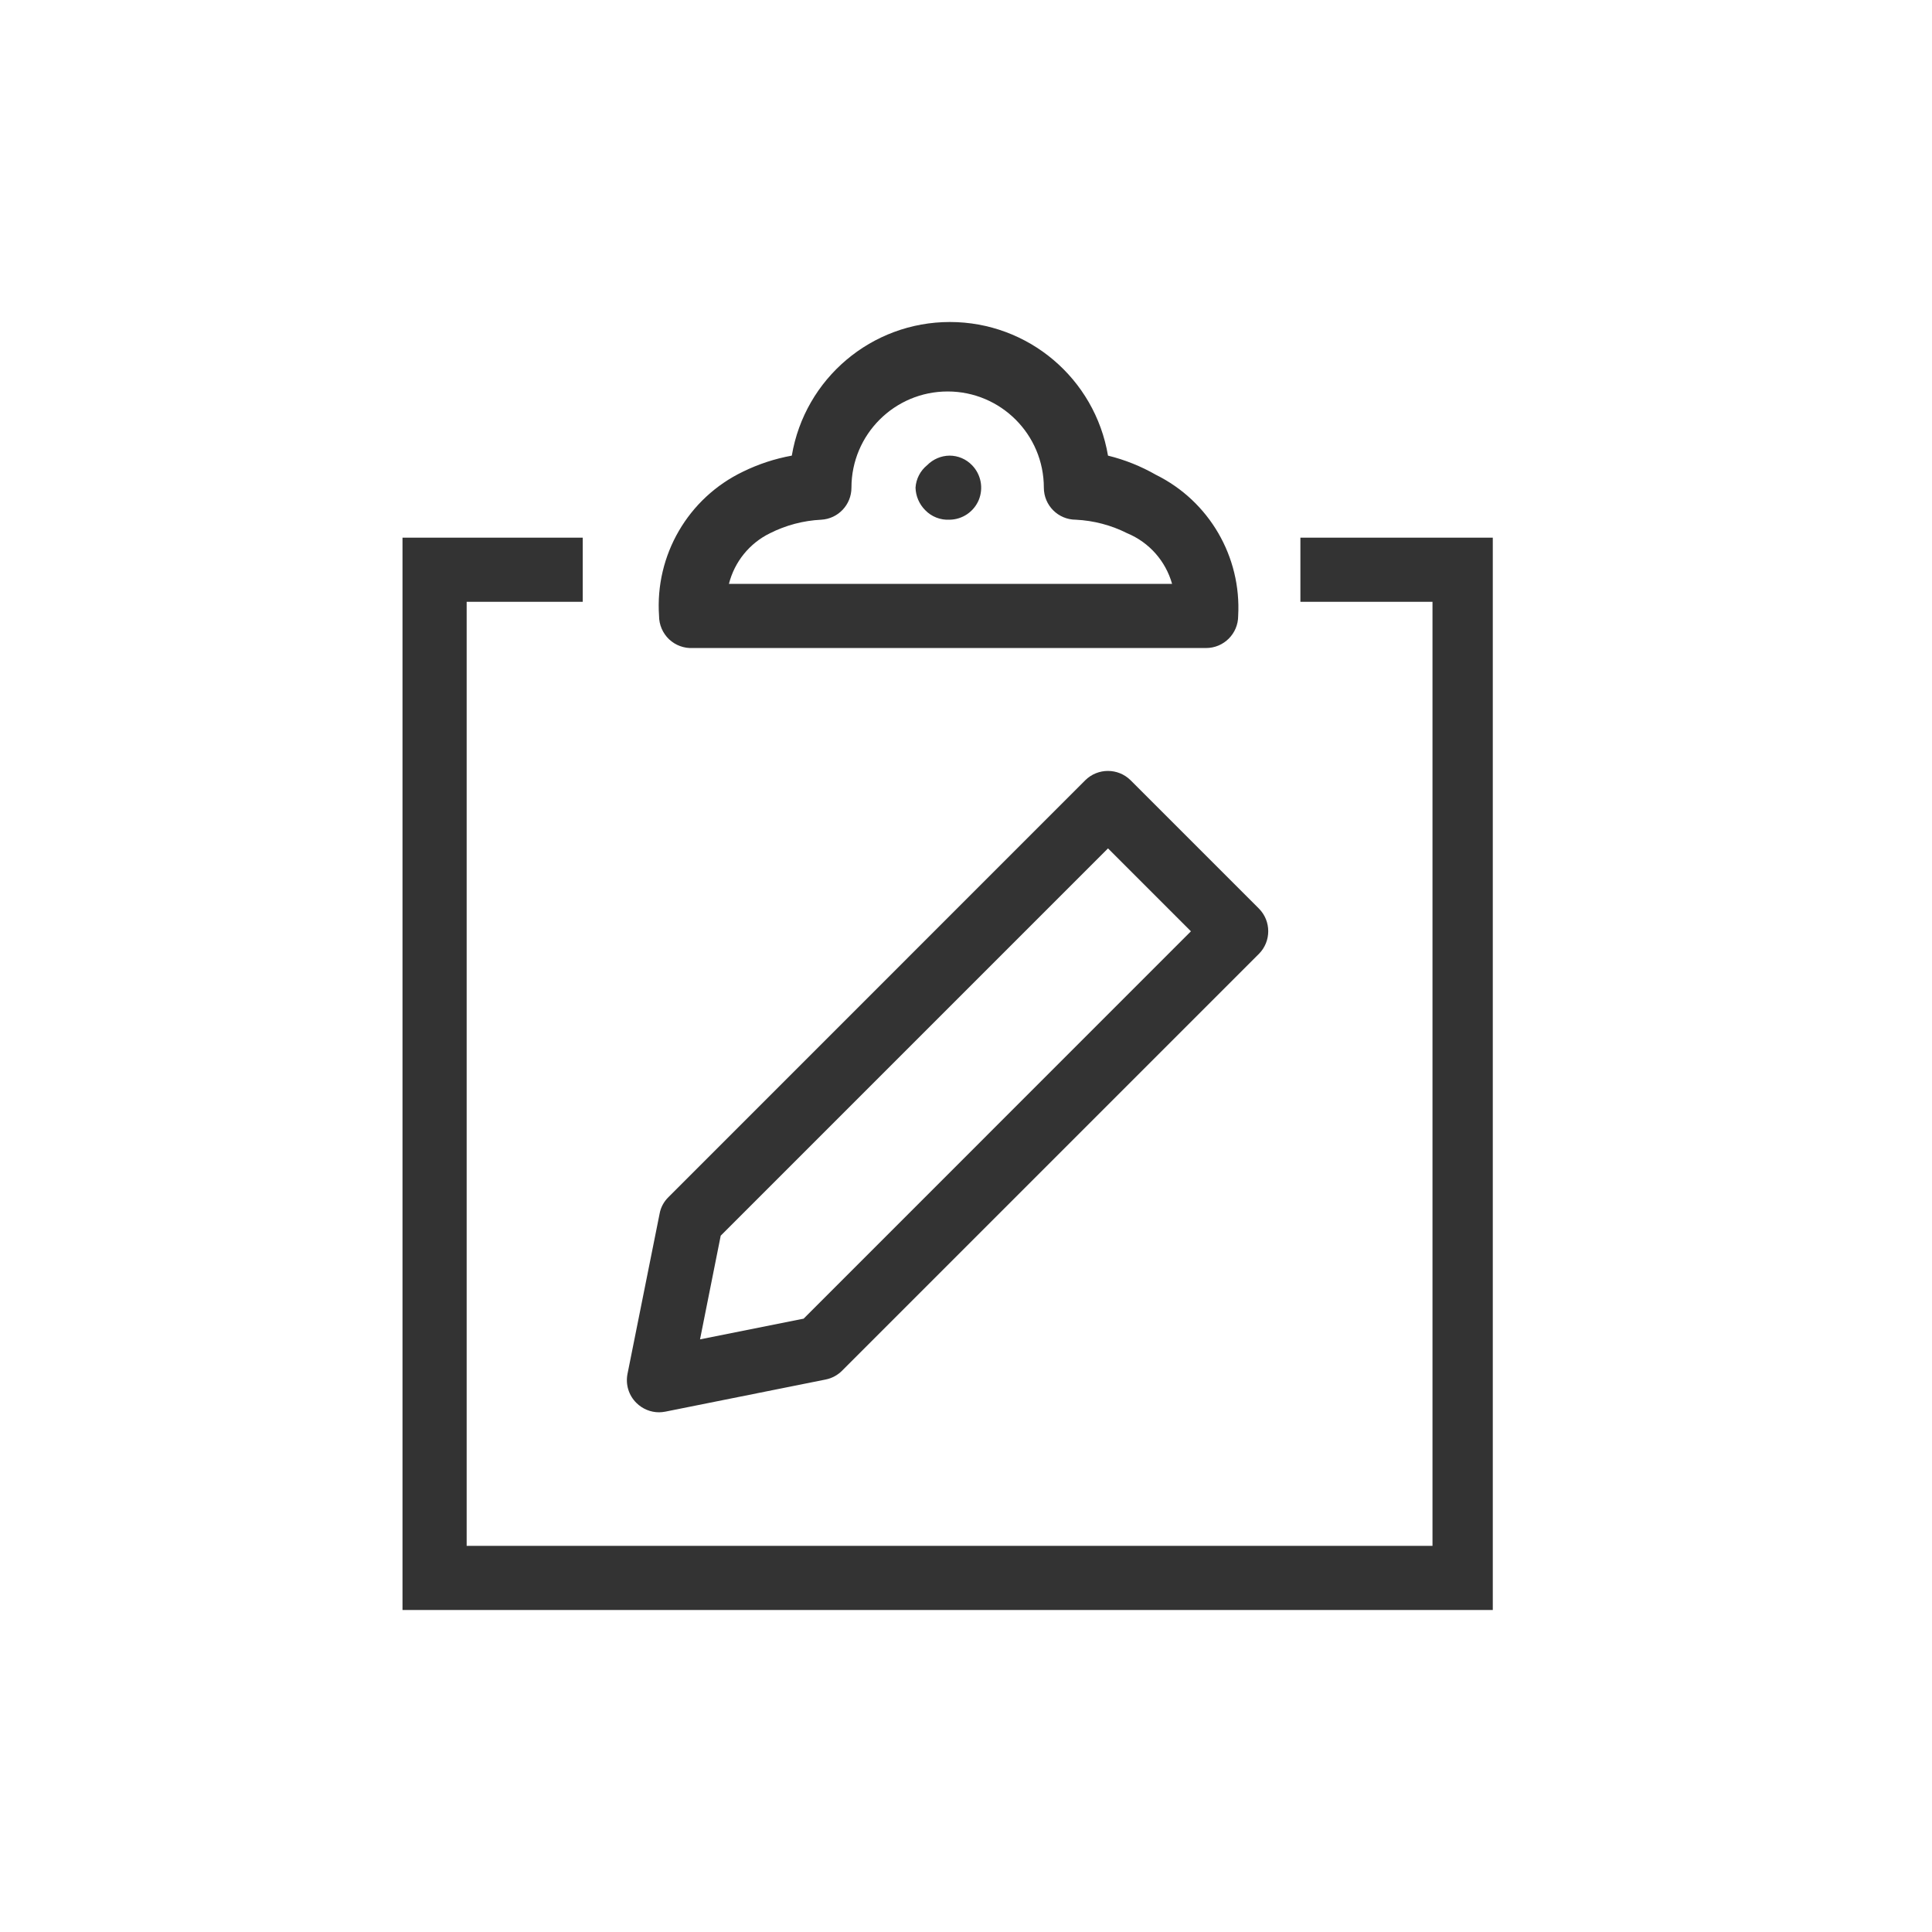 <svg width="24" height="24" viewBox="0 0 24 24" fill="none"
    xmlns="http://www.w3.org/2000/svg">
    <path fill-rule="evenodd" clip-rule="evenodd" d="M8.609 8.05H14.982C15.203 8.05 15.381 7.871 15.381 7.651C15.422 6.916 15.021 6.226 14.361 5.899C14.174 5.792 13.973 5.711 13.764 5.66C13.601 4.701 12.772 4 11.8 4C10.828 4 9.998 4.701 9.836 5.66C9.626 5.698 9.422 5.765 9.23 5.859C8.548 6.186 8.135 6.897 8.187 7.651C8.187 7.761 8.232 7.866 8.312 7.942C8.392 8.017 8.499 8.056 8.609 8.05ZM9.565 6.624C9.763 6.524 9.98 6.467 10.202 6.456C10.413 6.444 10.577 6.269 10.577 6.058C10.577 5.398 11.112 4.863 11.772 4.863C12.432 4.863 12.967 5.398 12.967 6.058C12.967 6.278 13.145 6.456 13.365 6.456C13.587 6.467 13.804 6.524 14.002 6.624C14.275 6.737 14.48 6.969 14.56 7.253H9.055C9.124 6.979 9.311 6.748 9.565 6.624ZM11.796 5.66C11.691 5.661 11.591 5.704 11.517 5.779C11.432 5.848 11.38 5.949 11.373 6.058C11.376 6.163 11.419 6.263 11.493 6.337C11.572 6.419 11.682 6.462 11.796 6.456C11.955 6.454 12.098 6.357 12.159 6.21C12.219 6.062 12.186 5.893 12.075 5.779C12.002 5.703 11.901 5.66 11.796 5.66ZM18.544 20H5V6.679H7.239V7.476H5.797V19.203H17.795V7.476H16.154V6.679H18.544V20ZM8.187 17.544C8.212 17.544 8.238 17.541 8.265 17.536L10.256 17.137C10.332 17.122 10.404 17.084 10.46 17.028L15.639 11.849C15.793 11.694 15.793 11.442 15.639 11.287L14.045 9.693C13.889 9.538 13.637 9.538 13.481 9.693L8.303 14.872C8.247 14.927 8.208 14.998 8.194 15.076L7.795 17.067C7.769 17.198 7.81 17.333 7.905 17.427C7.98 17.502 8.082 17.544 8.187 17.544ZM8.953 15.35L13.764 10.539L14.794 11.569L9.983 16.381L8.696 16.638L8.953 15.35Z" fill="#333333"/>
</svg>
